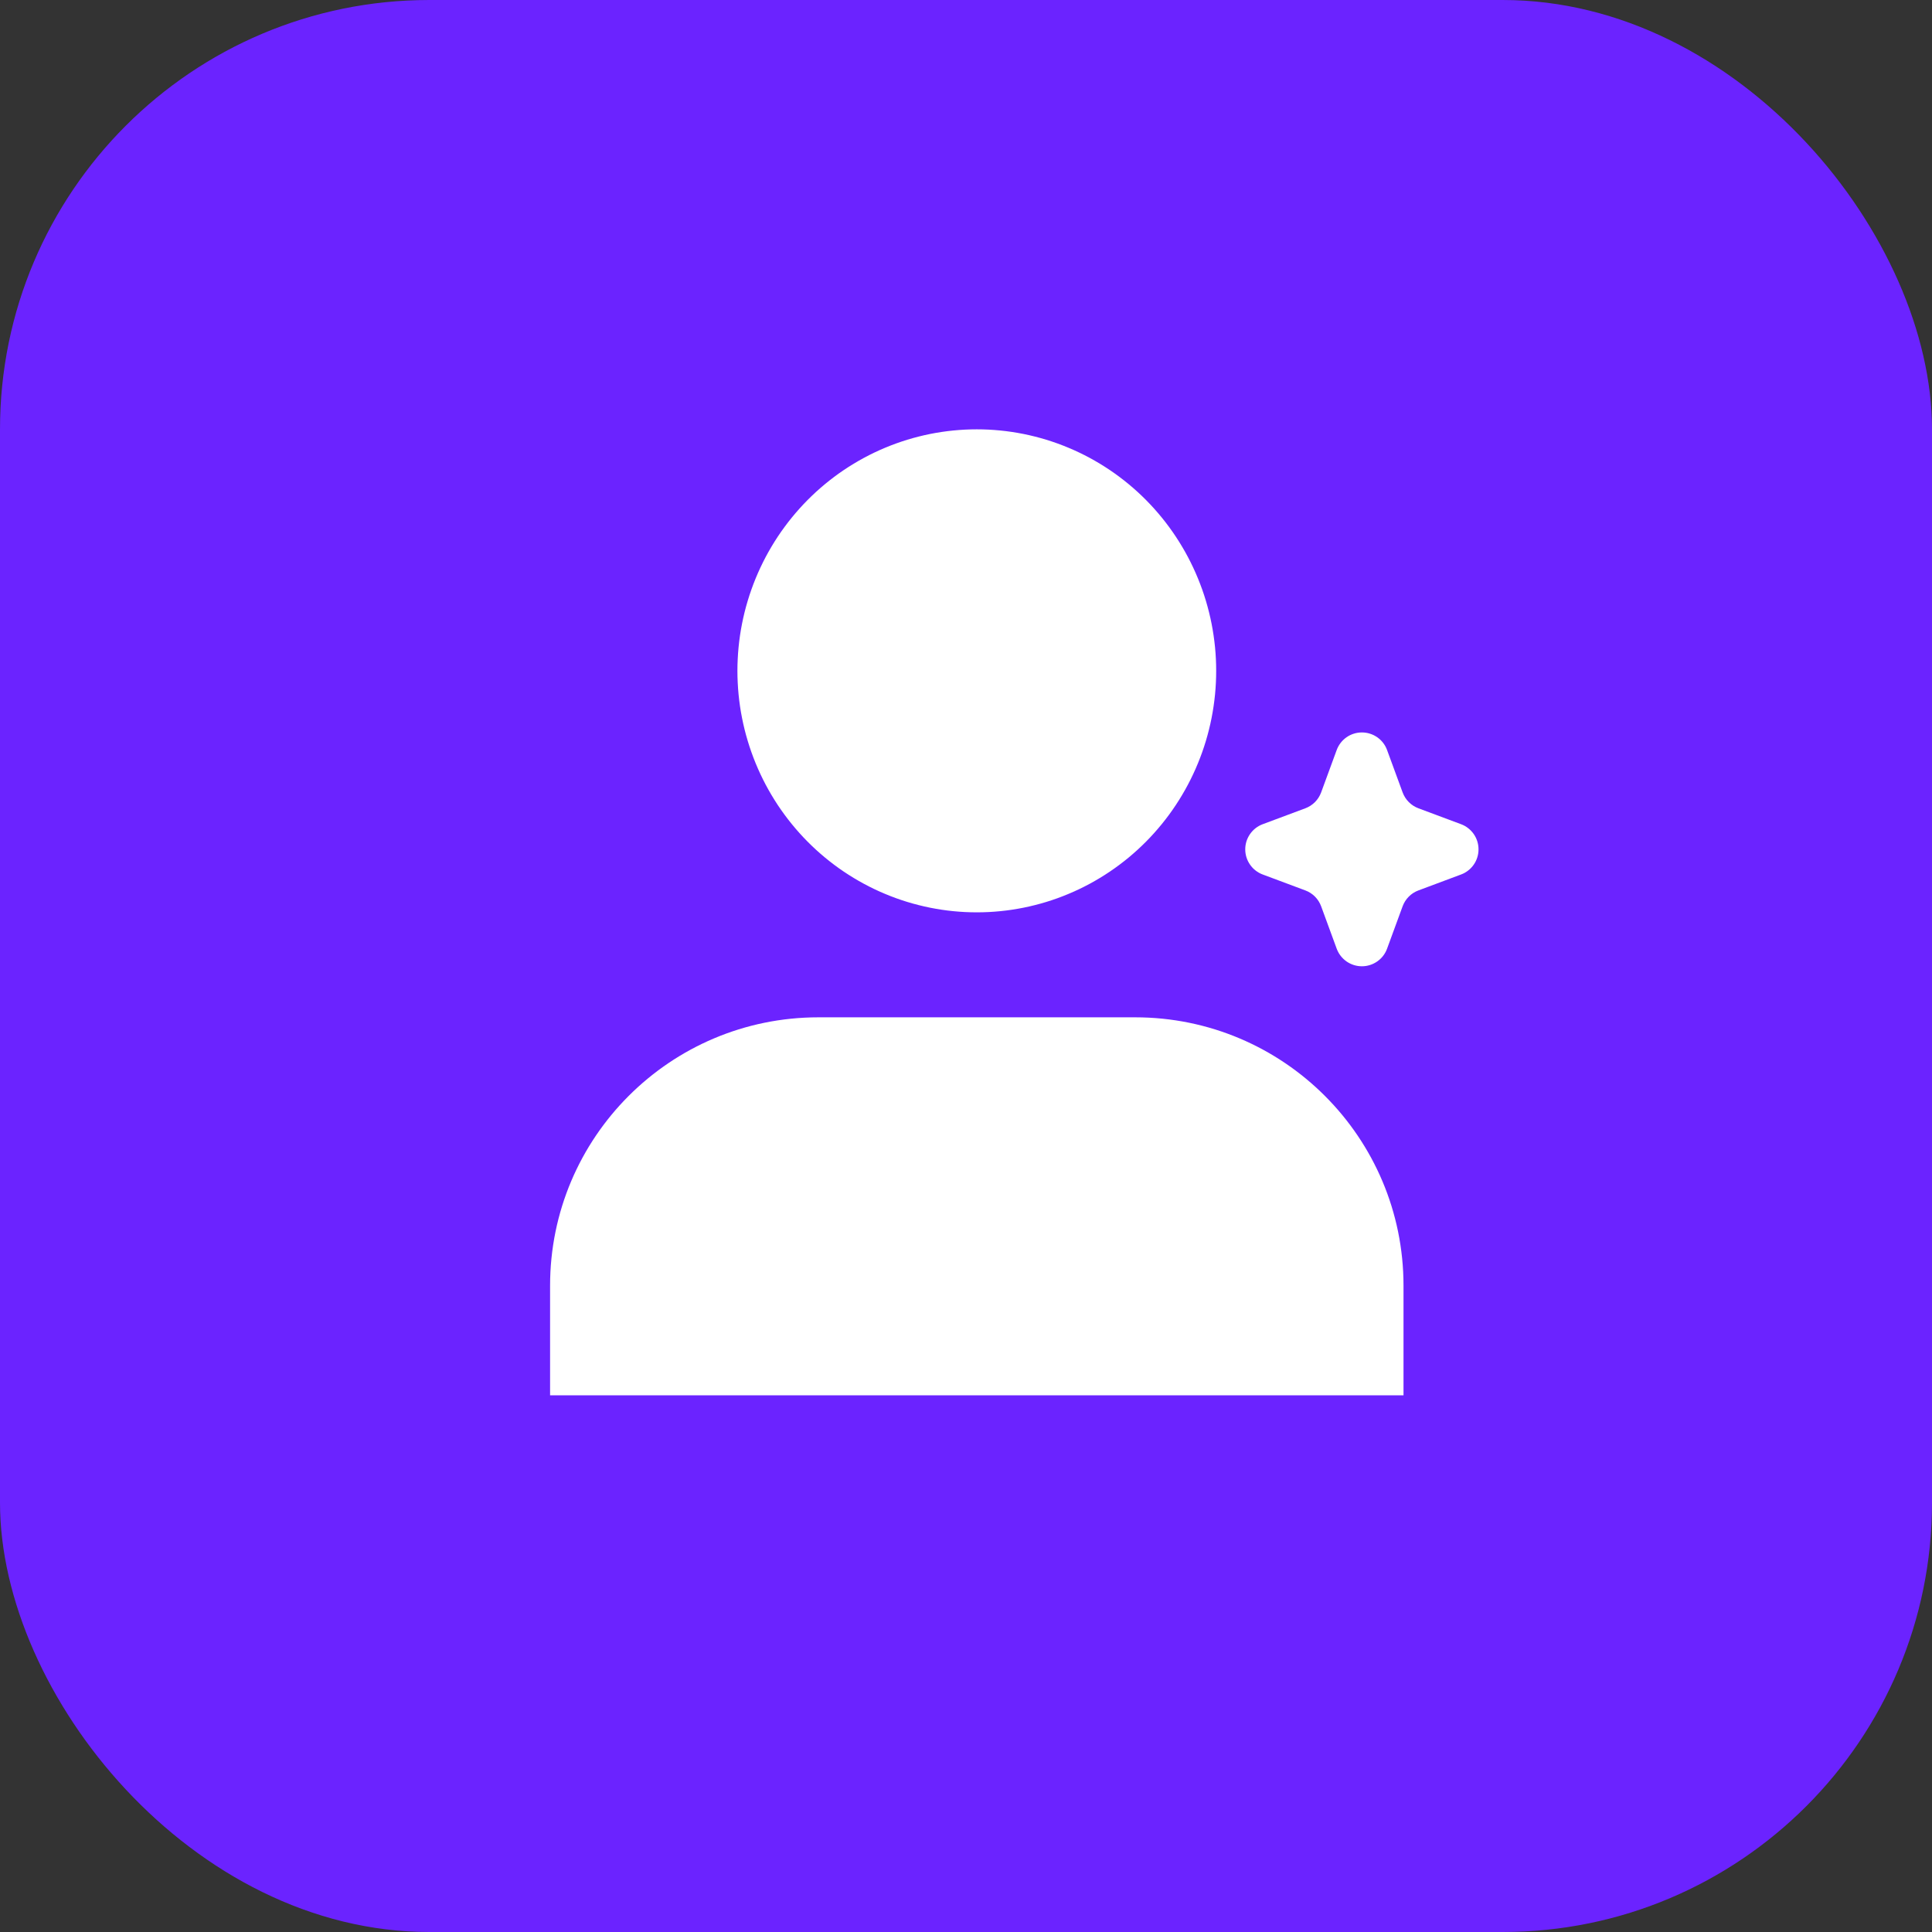 <svg xmlns="http://www.w3.org/2000/svg" xmlns:xlink="http://www.w3.org/1999/xlink" fill="none" version="1.1" width="108" height="108" viewBox="0 0 108 108"><rect x="0" y="0" width="108" height="108" fill="#333333" stroke="none"/><g><rect x="0" y="0" width="108" height="108" rx="24" fill="#6B23FF" fill-opacity="1"/><g><path d="M54.604,51Q54.932,51,55.26,50.984Q55.588,50.968,55.915,50.935Q56.242,50.903,56.567,50.854Q56.892,50.805,57.214,50.741Q57.537,50.676,57.855,50.595Q58.174,50.515,58.488,50.419Q58.802,50.323,59.112,50.211Q59.421,50.099,59.724,49.972Q60.028,49.846,60.325,49.704Q60.622,49.562,60.912,49.406Q61.201,49.25,61.483,49.079Q61.765,48.909,62.038,48.725Q62.311,48.541,62.575,48.343Q62.839,48.146,63.093,47.936Q63.347,47.725,63.59,47.503Q63.834,47.28,64.066,47.046Q64.298,46.812,64.519,46.566Q64.739,46.32,64.948,46.064Q65.156,45.808,65.352,45.542Q65.547,45.276,65.73,45Q65.912,44.725,66.081,44.44Q66.25,44.156,66.405,43.864Q66.56,43.572,66.7,43.272Q66.841,42.972,66.966,42.666Q67.092,42.36,67.203,42.048Q67.314,41.736,67.409,41.419Q67.504,41.102,67.584,40.78Q67.664,40.459,67.728,40.134Q67.792,39.809,67.84,39.481Q67.888,39.153,67.921,38.823Q67.953,38.493,67.969,38.162Q67.985,37.831,67.985,37.5Q67.985,37.169,67.969,36.838Q67.953,36.507,67.921,36.177Q67.888,35.847,67.84,35.519Q67.792,35.191,67.728,34.866Q67.664,34.541,67.584,34.22Q67.504,33.898,67.409,33.581Q67.314,33.264,67.203,32.952Q67.092,32.64,66.966,32.334Q66.841,32.028,66.7,31.728Q66.56,31.428,66.405,31.136Q66.25,30.844,66.081,30.56Q65.912,30.275,65.73,30Q65.547,29.724,65.352,29.458Q65.156,29.192,64.948,28.936Q64.739,28.68,64.519,28.434Q64.298,28.188,64.066,27.954Q63.834,27.72,63.59,27.497Q63.347,27.275,63.093,27.064Q62.839,26.854,62.575,26.657Q62.311,26.459,62.038,26.275Q61.765,26.091,61.483,25.921Q61.201,25.75,60.912,25.594Q60.622,25.438,60.325,25.296Q60.028,25.154,59.724,25.028Q59.421,24.901,59.112,24.789Q58.802,24.678,58.488,24.581Q58.174,24.485,57.855,24.405Q57.537,24.324,57.214,24.259Q56.892,24.195,56.567,24.146Q56.242,24.097,55.915,24.065Q55.588,24.033,55.26,24.016Q54.932,24,54.604,24Q54.275,24,53.947,24.016Q53.619,24.033,53.292,24.065Q52.965,24.097,52.64,24.146Q52.315,24.195,51.993,24.259Q51.671,24.324,51.352,24.405Q51.034,24.485,50.719,24.581Q50.405,24.678,50.096,24.789Q49.786,24.901,49.483,25.028Q49.179,25.154,48.882,25.296Q48.585,25.438,48.296,25.594Q48.006,25.75,47.724,25.921Q47.443,26.091,47.169,26.275Q46.896,26.459,46.632,26.657Q46.369,26.854,46.115,27.064Q45.861,27.275,45.617,27.497Q45.374,27.72,45.142,27.954Q44.909,28.188,44.689,28.434Q44.468,28.68,44.26,28.936Q44.051,29.192,43.856,29.458Q43.66,29.724,43.477,30Q43.295,30.275,43.126,30.56Q42.957,30.844,42.802,31.136Q42.648,31.428,42.507,31.728Q42.367,32.028,42.241,32.334Q42.115,32.64,42.005,32.952Q41.894,33.264,41.799,33.581Q41.703,33.898,41.623,34.22Q41.544,34.541,41.48,34.866Q41.415,35.191,41.367,35.519Q41.319,35.847,41.287,36.177Q41.255,36.507,41.239,36.838Q41.222,37.169,41.222,37.5Q41.222,37.831,41.239,38.162Q41.255,38.493,41.287,38.823Q41.319,39.153,41.367,39.481Q41.415,39.809,41.48,40.134Q41.544,40.459,41.623,40.78Q41.703,41.102,41.799,41.419Q41.894,41.736,42.005,42.048Q42.115,42.36,42.241,42.666Q42.367,42.972,42.507,43.272Q42.648,43.572,42.802,43.864Q42.957,44.156,43.126,44.44Q43.295,44.725,43.477,45Q43.66,45.276,43.856,45.542Q44.051,45.808,44.26,46.064Q44.468,46.32,44.689,46.566Q44.909,46.812,45.142,47.046Q45.374,47.28,45.617,47.503Q45.861,47.725,46.115,47.936Q46.369,48.146,46.632,48.343Q46.896,48.541,47.169,48.725Q47.443,48.909,47.724,49.079Q48.006,49.25,48.296,49.406Q48.585,49.562,48.882,49.704Q49.179,49.846,49.483,49.972Q49.786,50.099,50.096,50.211Q50.405,50.323,50.719,50.419Q51.034,50.515,51.352,50.595Q51.671,50.676,51.993,50.741Q52.315,50.805,52.64,50.854Q52.965,50.903,53.292,50.935Q53.619,50.968,53.947,50.984Q54.275,51,54.604,51ZM79.291,45.184Q79.139,45.127,79.002,45.039Q78.866,44.951,78.752,44.836Q78.637,44.721,78.55,44.584Q78.463,44.447,78.407,44.295L77.538,41.927Q77.499,41.819,77.444,41.719Q77.388,41.619,77.319,41.528Q77.249,41.437,77.166,41.358Q77.083,41.279,76.989,41.214Q76.895,41.148,76.792,41.097Q76.69,41.047,76.58,41.013Q76.471,40.978,76.358,40.961Q76.245,40.944,76.13,40.944Q76.016,40.944,75.903,40.961Q75.789,40.978,75.68,41.013Q75.571,41.047,75.468,41.097Q75.365,41.148,75.271,41.214Q75.178,41.279,75.095,41.358Q75.012,41.437,74.942,41.528Q74.872,41.619,74.817,41.719Q74.761,41.819,74.722,41.927L73.853,44.295Q73.797,44.447,73.71,44.584Q73.623,44.721,73.509,44.836Q73.394,44.951,73.258,45.039Q73.122,45.127,72.97,45.184L70.585,46.074Q70.478,46.114,70.379,46.169Q70.279,46.225,70.189,46.295Q70.099,46.365,70.021,46.448Q69.943,46.53,69.878,46.624Q69.813,46.718,69.763,46.82Q69.712,46.922,69.678,47.031Q69.644,47.14,69.627,47.252Q69.61,47.365,69.61,47.479Q69.61,47.593,69.627,47.706Q69.644,47.819,69.678,47.927Q69.712,48.036,69.763,48.139Q69.813,48.241,69.878,48.334Q69.943,48.428,70.021,48.511Q70.099,48.594,70.189,48.663Q70.279,48.733,70.379,48.789Q70.478,48.845,70.585,48.884L72.97,49.775Q73.122,49.831,73.258,49.919Q73.394,50.007,73.509,50.122Q73.623,50.237,73.71,50.374Q73.797,50.511,73.853,50.663L74.722,53.032Q74.761,53.139,74.817,53.239Q74.872,53.34,74.942,53.43Q75.012,53.521,75.095,53.6Q75.178,53.679,75.271,53.745Q75.365,53.81,75.468,53.861Q75.571,53.911,75.68,53.946Q75.789,53.98,75.903,53.998Q76.016,54.015,76.13,54.015Q76.245,54.015,76.358,53.998Q76.471,53.98,76.58,53.946Q76.69,53.911,76.792,53.861Q76.895,53.81,76.989,53.745Q77.083,53.679,77.166,53.6Q77.249,53.521,77.319,53.43Q77.388,53.34,77.444,53.239Q77.499,53.139,77.538,53.032L78.407,50.663Q78.463,50.511,78.55,50.374Q78.637,50.237,78.752,50.122Q78.866,50.007,79.002,49.919Q79.139,49.831,79.291,49.775L81.675,48.884Q81.782,48.845,81.882,48.789Q81.981,48.733,82.071,48.663Q82.161,48.594,82.239,48.511Q82.318,48.428,82.383,48.334Q82.448,48.241,82.498,48.139Q82.548,48.036,82.582,47.927Q82.616,47.819,82.633,47.706Q82.65,47.593,82.65,47.479Q82.65,47.365,82.633,47.252Q82.616,47.14,82.582,47.031Q82.548,46.922,82.498,46.82Q82.448,46.718,82.383,46.624Q82.318,46.53,82.239,46.448Q82.161,46.365,82.071,46.295Q81.981,46.225,81.882,46.169Q81.782,46.114,81.675,46.074L79.291,45.184ZM78.457,78L30.75,78L30.75,71.869C30.75,63.585,37.466,56.869,45.75,56.869L63.457,56.869C71.742,56.869,78.457,63.585,78.457,71.869L78.457,78Z" fill-rule="evenodd" fill="#FFFFFF" fill-opacity="1"/></g></g></svg>